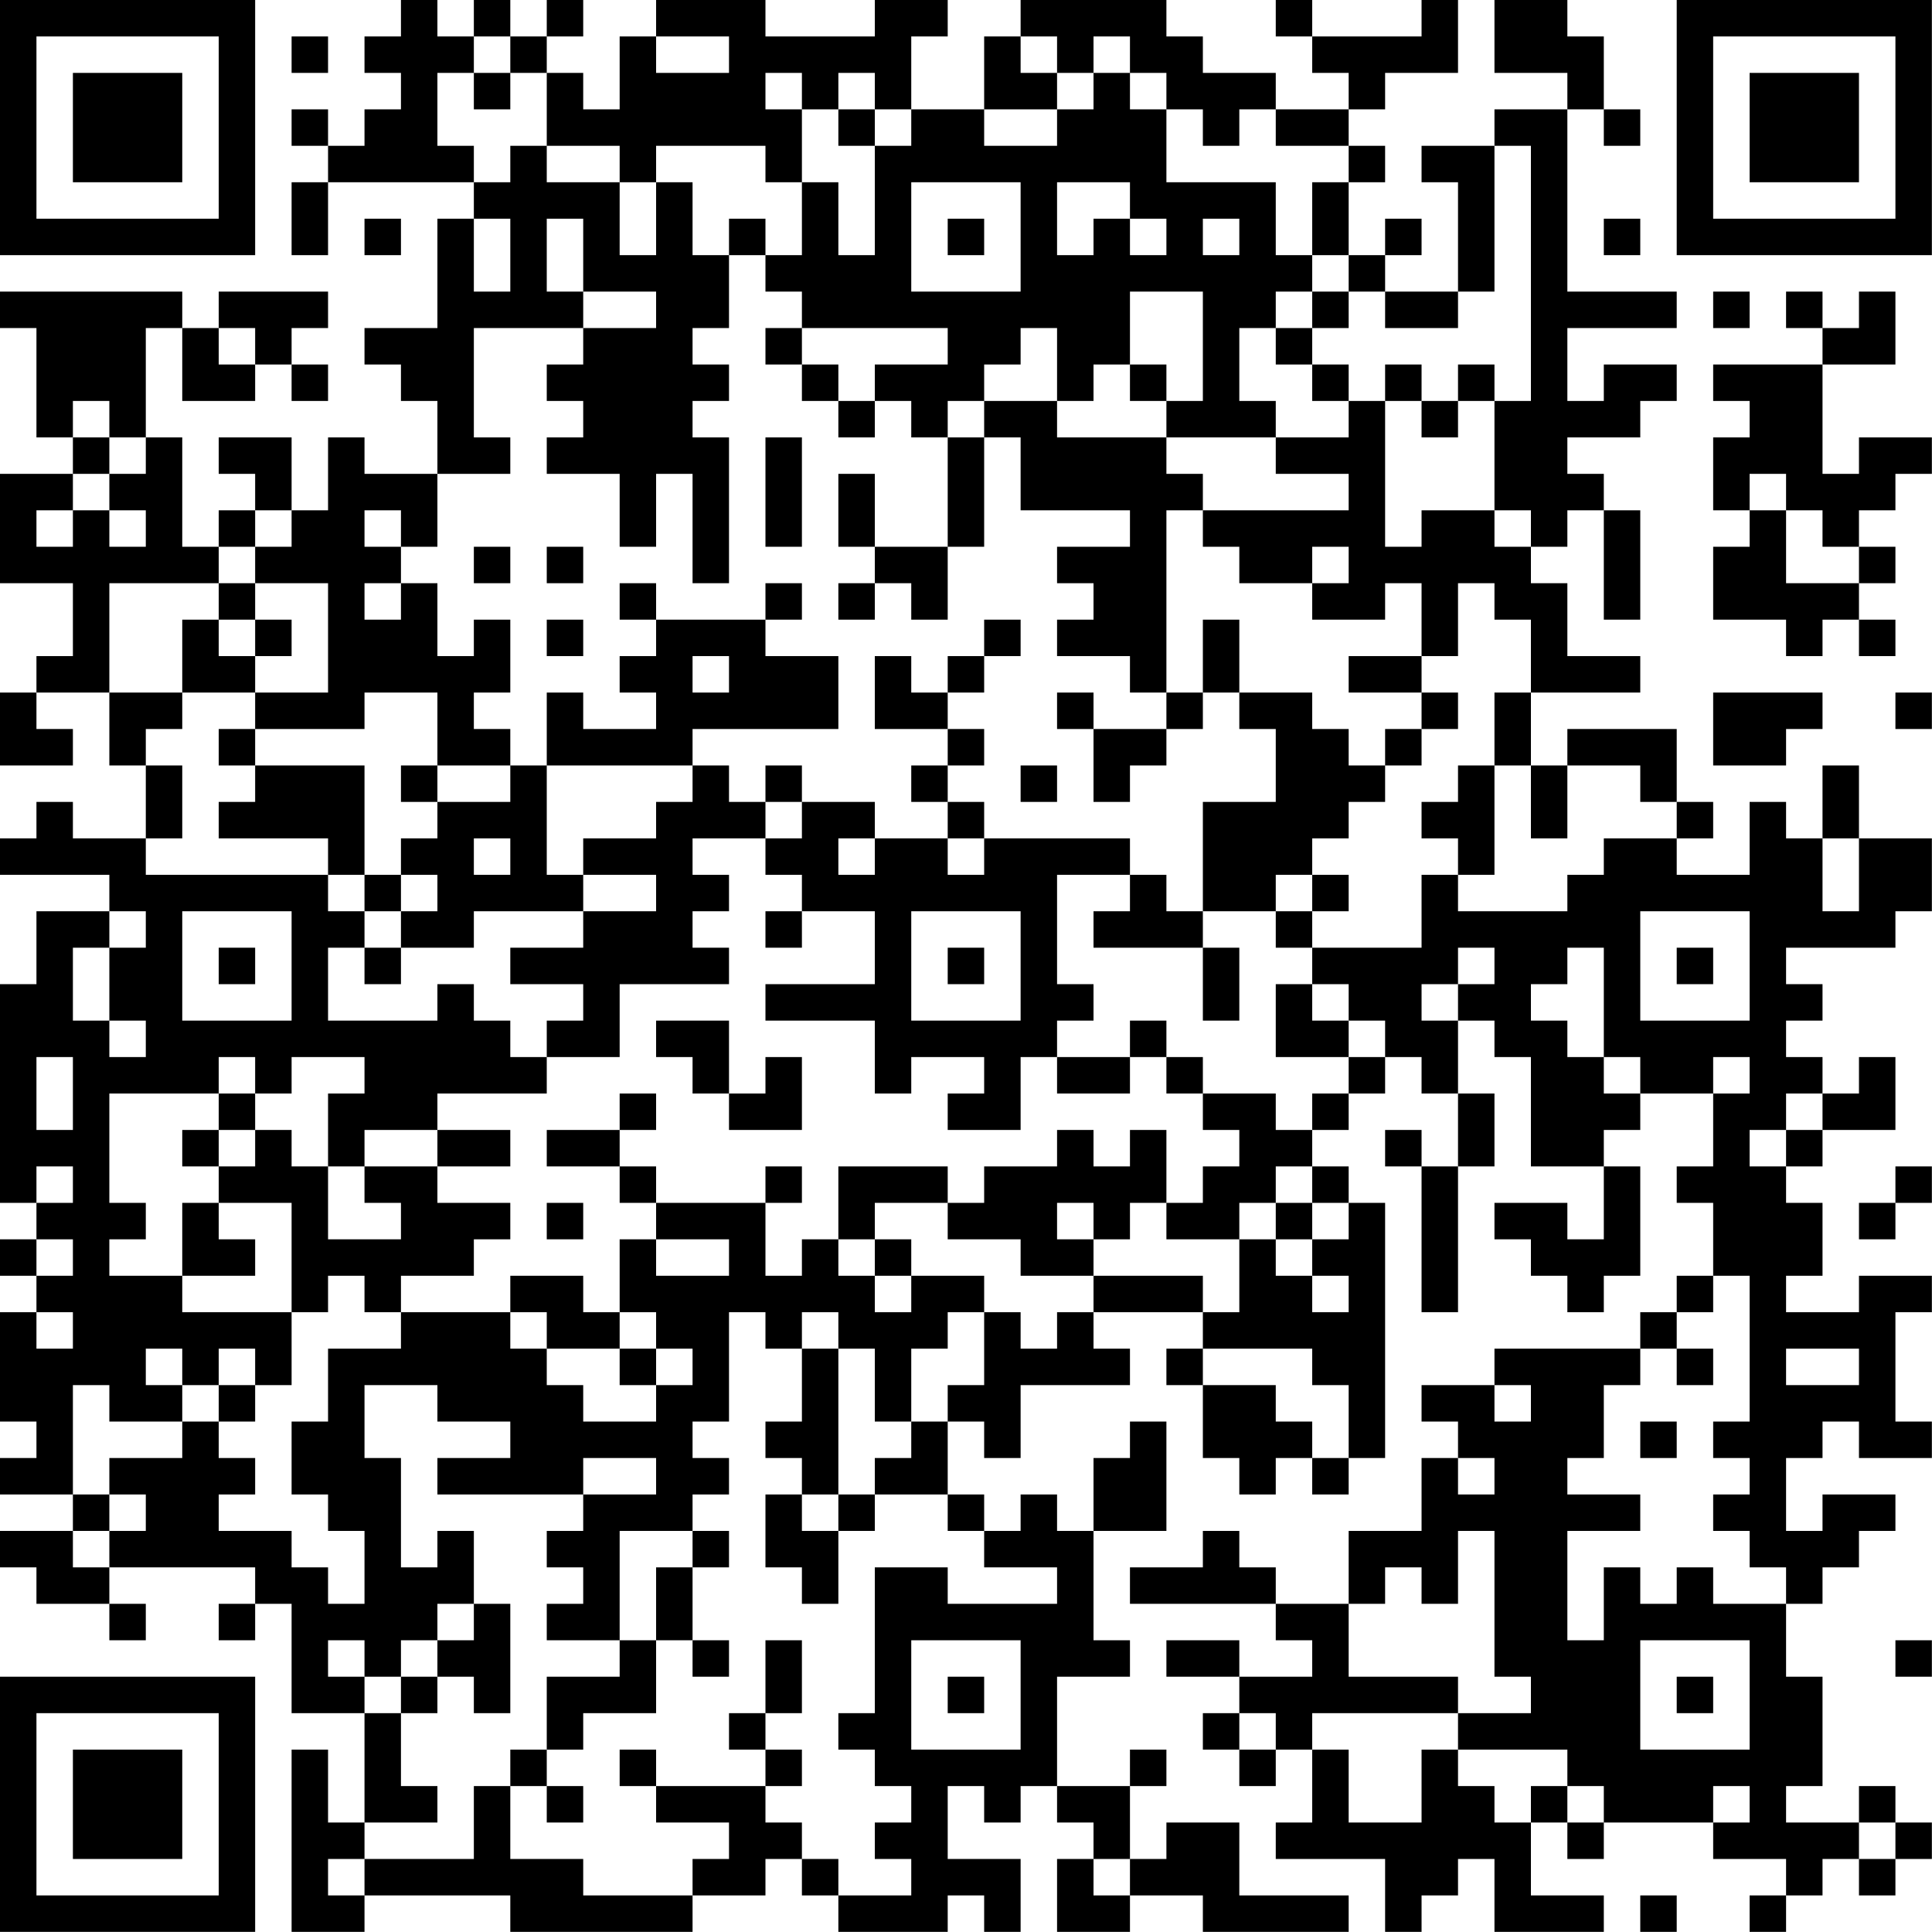 <?xml version="1.0" encoding="UTF-8"?>
<svg xmlns="http://www.w3.org/2000/svg" version="1.1" width="300" height="300" viewBox="0 0 300 300"><rect x="0" y="0" width="300" height="300" fill="#ffffff"/><g transform="scale(5.66)"><g transform="translate(0,0)"><path fill-rule="evenodd" d="M11 0L11 1L10 1L10 2L11 2L11 3L10 3L10 4L9 4L9 3L8 3L8 4L9 4L9 5L8 5L8 7L9 7L9 5L13 5L13 6L12 6L12 9L10 9L10 10L11 10L11 11L12 11L12 13L10 13L10 12L9 12L9 14L8 14L8 12L6 12L6 13L7 13L7 14L6 14L6 15L5 15L5 12L4 12L4 9L5 9L5 11L7 11L7 10L8 10L8 11L9 11L9 10L8 10L8 9L9 9L9 8L6 8L6 9L5 9L5 8L0 8L0 9L1 9L1 12L2 12L2 13L0 13L0 16L2 16L2 18L1 18L1 19L0 19L0 21L2 21L2 20L1 20L1 19L3 19L3 21L4 21L4 23L2 23L2 22L1 22L1 23L0 23L0 24L3 24L3 25L1 25L1 27L0 27L0 33L1 33L1 34L0 34L0 35L1 35L1 36L0 36L0 39L1 39L1 40L0 40L0 41L2 41L2 42L0 42L0 43L1 43L1 44L3 44L3 45L4 45L4 44L3 44L3 43L7 43L7 44L6 44L6 45L7 45L7 44L8 44L8 47L10 47L10 50L9 50L9 48L8 48L8 53L10 53L10 52L14 52L14 53L19 53L19 52L21 52L21 51L22 51L22 52L23 52L23 53L26 53L26 52L27 52L27 53L28 53L28 51L26 51L26 49L27 49L27 50L28 50L28 49L29 49L29 50L30 50L30 51L29 51L29 53L31 53L31 52L33 52L33 53L37 53L37 52L34 52L34 50L32 50L32 51L31 51L31 49L32 49L32 48L31 48L31 49L29 49L29 46L31 46L31 45L30 45L30 42L32 42L32 39L31 39L31 40L30 40L30 42L29 42L29 41L28 41L28 42L27 42L27 41L26 41L26 39L27 39L27 40L28 40L28 38L31 38L31 37L30 37L30 36L33 36L33 37L32 37L32 38L33 38L33 40L34 40L34 41L35 41L35 40L36 40L36 41L37 41L37 40L38 40L38 33L37 33L37 32L36 32L36 31L37 31L37 30L38 30L38 29L39 29L39 30L40 30L40 32L39 32L39 31L38 31L38 32L39 32L39 36L40 36L40 32L41 32L41 30L40 30L40 28L41 28L41 29L42 29L42 32L44 32L44 34L43 34L43 33L41 33L41 34L42 34L42 35L43 35L43 36L44 36L44 35L45 35L45 32L44 32L44 31L45 31L45 30L47 30L47 32L46 32L46 33L47 33L47 35L46 35L46 36L45 36L45 37L41 37L41 38L39 38L39 39L40 39L40 40L39 40L39 42L37 42L37 44L35 44L35 43L34 43L34 42L33 42L33 43L31 43L31 44L35 44L35 45L36 45L36 46L34 46L34 45L32 45L32 46L34 46L34 47L33 47L33 48L34 48L34 49L35 49L35 48L36 48L36 50L35 50L35 51L38 51L38 53L39 53L39 52L40 52L40 51L41 51L41 53L44 53L44 52L42 52L42 50L43 50L43 51L44 51L44 50L47 50L47 51L49 51L49 52L48 52L48 53L49 53L49 52L50 52L50 51L51 51L51 52L52 52L52 51L53 51L53 50L52 50L52 49L51 49L51 50L49 50L49 49L50 49L50 46L49 46L49 44L50 44L50 43L51 43L51 42L52 42L52 41L50 41L50 42L49 42L49 40L50 40L50 39L51 39L51 40L53 40L53 39L52 39L52 36L53 36L53 35L51 35L51 36L49 36L49 35L50 35L50 33L49 33L49 32L50 32L50 31L52 31L52 29L51 29L51 30L50 30L50 29L49 29L49 28L50 28L50 27L49 27L49 26L52 26L52 25L53 25L53 23L51 23L51 21L50 21L50 23L49 23L49 22L48 22L48 24L46 24L46 23L47 23L47 22L46 22L46 20L43 20L43 21L42 21L42 19L45 19L45 18L43 18L43 16L42 16L42 15L43 15L43 14L44 14L44 17L45 17L45 14L44 14L44 13L43 13L43 12L45 12L45 11L46 11L46 10L44 10L44 11L43 11L43 9L46 9L46 8L43 8L43 3L44 3L44 4L45 4L45 3L44 3L44 1L43 1L43 0L41 0L41 2L43 2L43 3L41 3L41 4L39 4L39 5L40 5L40 8L38 8L38 7L39 7L39 6L38 6L38 7L37 7L37 5L38 5L38 4L37 4L37 3L38 3L38 2L40 2L40 0L39 0L39 1L36 1L36 0L35 0L35 1L36 1L36 2L37 2L37 3L35 3L35 2L33 2L33 1L32 1L32 0L28 0L28 1L27 1L27 3L25 3L25 1L26 1L26 0L24 0L24 1L21 1L21 0L18 0L18 1L17 1L17 3L16 3L16 2L15 2L15 1L16 1L16 0L15 0L15 1L14 1L14 0L13 0L13 1L12 1L12 0ZM8 1L8 2L9 2L9 1ZM13 1L13 2L12 2L12 4L13 4L13 5L14 5L14 4L15 4L15 5L17 5L17 7L18 7L18 5L19 5L19 7L20 7L20 9L19 9L19 10L20 10L20 11L19 11L19 12L20 12L20 16L19 16L19 13L18 13L18 15L17 15L17 13L15 13L15 12L16 12L16 11L15 11L15 10L16 10L16 9L18 9L18 8L16 8L16 6L15 6L15 8L16 8L16 9L13 9L13 12L14 12L14 13L12 13L12 15L11 15L11 14L10 14L10 15L11 15L11 16L10 16L10 17L11 17L11 16L12 16L12 18L13 18L13 17L14 17L14 19L13 19L13 20L14 20L14 21L12 21L12 19L10 19L10 20L7 20L7 19L9 19L9 16L7 16L7 15L8 15L8 14L7 14L7 15L6 15L6 16L3 16L3 19L5 19L5 20L4 20L4 21L5 21L5 23L4 23L4 24L9 24L9 25L10 25L10 26L9 26L9 28L12 28L12 27L13 27L13 28L14 28L14 29L15 29L15 30L12 30L12 31L10 31L10 32L9 32L9 30L10 30L10 29L8 29L8 30L7 30L7 29L6 29L6 30L3 30L3 33L4 33L4 34L3 34L3 35L5 35L5 36L8 36L8 38L7 38L7 37L6 37L6 38L5 38L5 37L4 37L4 38L5 38L5 39L3 39L3 38L2 38L2 41L3 41L3 42L2 42L2 43L3 43L3 42L4 42L4 41L3 41L3 40L5 40L5 39L6 39L6 40L7 40L7 41L6 41L6 42L8 42L8 43L9 43L9 44L10 44L10 42L9 42L9 41L8 41L8 39L9 39L9 37L11 37L11 36L14 36L14 37L15 37L15 38L16 38L16 39L18 39L18 38L19 38L19 37L18 37L18 36L17 36L17 34L18 34L18 35L20 35L20 34L18 34L18 33L21 33L21 35L22 35L22 34L23 34L23 35L24 35L24 36L25 36L25 35L27 35L27 36L26 36L26 37L25 37L25 39L24 39L24 37L23 37L23 36L22 36L22 37L21 37L21 36L20 36L20 39L19 39L19 40L20 40L20 41L19 41L19 42L17 42L17 45L15 45L15 44L16 44L16 43L15 43L15 42L16 42L16 41L18 41L18 40L16 40L16 41L12 41L12 40L14 40L14 39L12 39L12 38L10 38L10 40L11 40L11 43L12 43L12 42L13 42L13 44L12 44L12 45L11 45L11 46L10 46L10 45L9 45L9 46L10 46L10 47L11 47L11 49L12 49L12 50L10 50L10 51L9 51L9 52L10 52L10 51L13 51L13 49L14 49L14 51L16 51L16 52L19 52L19 51L20 51L20 50L18 50L18 49L21 49L21 50L22 50L22 51L23 51L23 52L25 52L25 51L24 51L24 50L25 50L25 49L24 49L24 48L23 48L23 47L24 47L24 43L26 43L26 44L29 44L29 43L27 43L27 42L26 42L26 41L24 41L24 40L25 40L25 39L26 39L26 38L27 38L27 36L28 36L28 37L29 37L29 36L30 36L30 35L33 35L33 36L34 36L34 34L35 34L35 35L36 35L36 36L37 36L37 35L36 35L36 34L37 34L37 33L36 33L36 32L35 32L35 33L34 33L34 34L32 34L32 33L33 33L33 32L34 32L34 31L33 31L33 30L35 30L35 31L36 31L36 30L37 30L37 29L38 29L38 28L37 28L37 27L36 27L36 26L39 26L39 24L40 24L40 25L43 25L43 24L44 24L44 23L46 23L46 22L45 22L45 21L43 21L43 23L42 23L42 21L41 21L41 19L42 19L42 17L41 17L41 16L40 16L40 18L39 18L39 16L38 16L38 17L36 17L36 16L37 16L37 15L36 15L36 16L34 16L34 15L33 15L33 14L37 14L37 13L35 13L35 12L37 12L37 11L38 11L38 15L39 15L39 14L41 14L41 15L42 15L42 14L41 14L41 11L42 11L42 4L41 4L41 8L40 8L40 9L38 9L38 8L37 8L37 7L36 7L36 5L37 5L37 4L35 4L35 3L34 3L34 4L33 4L33 3L32 3L32 2L31 2L31 1L30 1L30 2L29 2L29 1L28 1L28 2L29 2L29 3L27 3L27 4L29 4L29 3L30 3L30 2L31 2L31 3L32 3L32 5L35 5L35 7L36 7L36 8L35 8L35 9L34 9L34 11L35 11L35 12L32 12L32 11L33 11L33 8L31 8L31 10L30 10L30 11L29 11L29 9L28 9L28 10L27 10L27 11L26 11L26 12L25 12L25 11L24 11L24 10L26 10L26 9L22 9L22 8L21 8L21 7L22 7L22 5L23 5L23 7L24 7L24 4L25 4L25 3L24 3L24 2L23 2L23 3L22 3L22 2L21 2L21 3L22 3L22 5L21 5L21 4L18 4L18 5L17 5L17 4L15 4L15 2L14 2L14 1ZM18 1L18 2L20 2L20 1ZM13 2L13 3L14 3L14 2ZM23 3L23 4L24 4L24 3ZM25 5L25 8L28 8L28 5ZM29 5L29 7L30 7L30 6L31 6L31 7L32 7L32 6L31 6L31 5ZM10 6L10 7L11 7L11 6ZM13 6L13 8L14 8L14 6ZM20 6L20 7L21 7L21 6ZM26 6L26 7L27 7L27 6ZM33 6L33 7L34 7L34 6ZM44 6L44 7L45 7L45 6ZM36 8L36 9L35 9L35 10L36 10L36 11L37 11L37 10L36 10L36 9L37 9L37 8ZM47 8L47 9L48 9L48 8ZM49 8L49 9L50 9L50 10L47 10L47 11L48 11L48 12L47 12L47 14L48 14L48 15L47 15L47 17L49 17L49 18L50 18L50 17L51 17L51 18L52 18L52 17L51 17L51 16L52 16L52 15L51 15L51 14L52 14L52 13L53 13L53 12L51 12L51 13L50 13L50 10L52 10L52 8L51 8L51 9L50 9L50 8ZM6 9L6 10L7 10L7 9ZM21 9L21 10L22 10L22 11L23 11L23 12L24 12L24 11L23 11L23 10L22 10L22 9ZM31 10L31 11L32 11L32 10ZM38 10L38 11L39 11L39 12L40 12L40 11L41 11L41 10L40 10L40 11L39 11L39 10ZM2 11L2 12L3 12L3 13L2 13L2 14L1 14L1 15L2 15L2 14L3 14L3 15L4 15L4 14L3 14L3 13L4 13L4 12L3 12L3 11ZM27 11L27 12L26 12L26 15L24 15L24 13L23 13L23 15L24 15L24 16L23 16L23 17L24 17L24 16L25 16L25 17L26 17L26 15L27 15L27 12L28 12L28 14L31 14L31 15L29 15L29 16L30 16L30 17L29 17L29 18L31 18L31 19L32 19L32 20L30 20L30 19L29 19L29 20L30 20L30 22L31 22L31 21L32 21L32 20L33 20L33 19L34 19L34 20L35 20L35 22L33 22L33 25L32 25L32 24L31 24L31 23L27 23L27 22L26 22L26 21L27 21L27 20L26 20L26 19L27 19L27 18L28 18L28 17L27 17L27 18L26 18L26 19L25 19L25 18L24 18L24 20L26 20L26 21L25 21L25 22L26 22L26 23L24 23L24 22L22 22L22 21L21 21L21 22L20 22L20 21L19 21L19 20L23 20L23 18L21 18L21 17L22 17L22 16L21 16L21 17L18 17L18 16L17 16L17 17L18 17L18 18L17 18L17 19L18 19L18 20L16 20L16 19L15 19L15 21L14 21L14 22L12 22L12 21L11 21L11 22L12 22L12 23L11 23L11 24L10 24L10 21L7 21L7 20L6 20L6 21L7 21L7 22L6 22L6 23L9 23L9 24L10 24L10 25L11 25L11 26L10 26L10 27L11 27L11 26L13 26L13 25L16 25L16 26L14 26L14 27L16 27L16 28L15 28L15 29L17 29L17 27L20 27L20 26L19 26L19 25L20 25L20 24L19 24L19 23L21 23L21 24L22 24L22 25L21 25L21 26L22 26L22 25L24 25L24 27L21 27L21 28L24 28L24 30L25 30L25 29L27 29L27 30L26 30L26 31L28 31L28 29L29 29L29 30L31 30L31 29L32 29L32 30L33 30L33 29L32 29L32 28L31 28L31 29L29 29L29 28L30 28L30 27L29 27L29 24L31 24L31 25L30 25L30 26L33 26L33 28L34 28L34 26L33 26L33 25L35 25L35 26L36 26L36 25L37 25L37 24L36 24L36 23L37 23L37 22L38 22L38 21L39 21L39 20L40 20L40 19L39 19L39 18L37 18L37 19L39 19L39 20L38 20L38 21L37 21L37 20L36 20L36 19L34 19L34 17L33 17L33 19L32 19L32 14L33 14L33 13L32 13L32 12L29 12L29 11ZM21 12L21 15L22 15L22 12ZM48 13L48 14L49 14L49 16L51 16L51 15L50 15L50 14L49 14L49 13ZM13 15L13 16L14 16L14 15ZM15 15L15 16L16 16L16 15ZM6 16L6 17L5 17L5 19L7 19L7 18L8 18L8 17L7 17L7 16ZM6 17L6 18L7 18L7 17ZM15 17L15 18L16 18L16 17ZM19 18L19 19L20 19L20 18ZM47 19L47 21L49 21L49 20L50 20L50 19ZM52 19L52 20L53 20L53 19ZM15 21L15 24L16 24L16 25L18 25L18 24L16 24L16 23L18 23L18 22L19 22L19 21ZM28 21L28 22L29 22L29 21ZM40 21L40 22L39 22L39 23L40 23L40 24L41 24L41 21ZM21 22L21 23L22 23L22 22ZM13 23L13 24L14 24L14 23ZM23 23L23 24L24 24L24 23ZM26 23L26 24L27 24L27 23ZM50 23L50 25L51 25L51 23ZM11 24L11 25L12 25L12 24ZM35 24L35 25L36 25L36 24ZM3 25L3 26L2 26L2 28L3 28L3 29L4 29L4 28L3 28L3 26L4 26L4 25ZM5 25L5 28L8 28L8 25ZM25 25L25 28L28 28L28 25ZM45 25L45 28L48 28L48 25ZM6 26L6 27L7 27L7 26ZM26 26L26 27L27 27L27 26ZM40 26L40 27L39 27L39 28L40 28L40 27L41 27L41 26ZM43 26L43 27L42 27L42 28L43 28L43 29L44 29L44 30L45 30L45 29L44 29L44 26ZM46 26L46 27L47 27L47 26ZM35 27L35 29L37 29L37 28L36 28L36 27ZM18 28L18 29L19 29L19 30L20 30L20 31L22 31L22 29L21 29L21 30L20 30L20 28ZM1 29L1 31L2 31L2 29ZM47 29L47 30L48 30L48 29ZM6 30L6 31L5 31L5 32L6 32L6 33L5 33L5 35L7 35L7 34L6 34L6 33L8 33L8 36L9 36L9 35L10 35L10 36L11 36L11 35L13 35L13 34L14 34L14 33L12 33L12 32L14 32L14 31L12 31L12 32L10 32L10 33L11 33L11 34L9 34L9 32L8 32L8 31L7 31L7 30ZM17 30L17 31L15 31L15 32L17 32L17 33L18 33L18 32L17 32L17 31L18 31L18 30ZM49 30L49 31L48 31L48 32L49 32L49 31L50 31L50 30ZM6 31L6 32L7 32L7 31ZM29 31L29 32L27 32L27 33L26 33L26 32L23 32L23 34L24 34L24 35L25 35L25 34L24 34L24 33L26 33L26 34L28 34L28 35L30 35L30 34L31 34L31 33L32 33L32 31L31 31L31 32L30 32L30 31ZM1 32L1 33L2 33L2 32ZM21 32L21 33L22 33L22 32ZM52 32L52 33L51 33L51 34L52 34L52 33L53 33L53 32ZM15 33L15 34L16 34L16 33ZM29 33L29 34L30 34L30 33ZM35 33L35 34L36 34L36 33ZM1 34L1 35L2 35L2 34ZM14 35L14 36L15 36L15 37L17 37L17 38L18 38L18 37L17 37L17 36L16 36L16 35ZM47 35L47 36L46 36L46 37L45 37L45 38L44 38L44 40L43 40L43 41L45 41L45 42L43 42L43 45L44 45L44 43L45 43L45 44L46 44L46 43L47 43L47 44L49 44L49 43L48 43L48 42L47 42L47 41L48 41L48 40L47 40L47 39L48 39L48 35ZM1 36L1 37L2 37L2 36ZM22 37L22 39L21 39L21 40L22 40L22 41L21 41L21 43L22 43L22 44L23 44L23 42L24 42L24 41L23 41L23 37ZM33 37L33 38L35 38L35 39L36 39L36 40L37 40L37 38L36 38L36 37ZM46 37L46 38L47 38L47 37ZM49 37L49 38L51 38L51 37ZM6 38L6 39L7 39L7 38ZM41 38L41 39L42 39L42 38ZM45 39L45 40L46 40L46 39ZM40 40L40 41L41 41L41 40ZM22 41L22 42L23 42L23 41ZM19 42L19 43L18 43L18 45L17 45L17 46L15 46L15 48L14 48L14 49L15 49L15 50L16 50L16 49L15 49L15 48L16 48L16 47L18 47L18 45L19 45L19 46L20 46L20 45L19 45L19 43L20 43L20 42ZM40 42L40 44L39 44L39 43L38 43L38 44L37 44L37 46L40 46L40 47L36 47L36 48L37 48L37 50L39 50L39 48L40 48L40 49L41 49L41 50L42 50L42 49L43 49L43 50L44 50L44 49L43 49L43 48L40 48L40 47L42 47L42 46L41 46L41 42ZM13 44L13 45L12 45L12 46L11 46L11 47L12 47L12 46L13 46L13 47L14 47L14 44ZM21 45L21 47L20 47L20 48L21 48L21 49L22 49L22 48L21 48L21 47L22 47L22 45ZM25 45L25 48L28 48L28 45ZM45 45L45 48L48 48L48 45ZM52 45L52 46L53 46L53 45ZM26 46L26 47L27 47L27 46ZM46 46L46 47L47 47L47 46ZM34 47L34 48L35 48L35 47ZM17 48L17 49L18 49L18 48ZM47 49L47 50L48 50L48 49ZM51 50L51 51L52 51L52 50ZM30 51L30 52L31 52L31 51ZM45 52L45 53L46 53L46 52ZM0 0L0 7L7 7L7 0ZM1 1L1 6L6 6L6 1ZM2 2L2 5L5 5L5 2ZM46 0L46 7L53 7L53 0ZM47 1L47 6L52 6L52 1ZM48 2L48 5L51 5L51 2ZM0 46L0 53L7 53L7 46ZM1 47L1 52L6 52L6 47ZM2 48L2 51L5 51L5 48Z" fill="#000000"/></g></g></svg>
